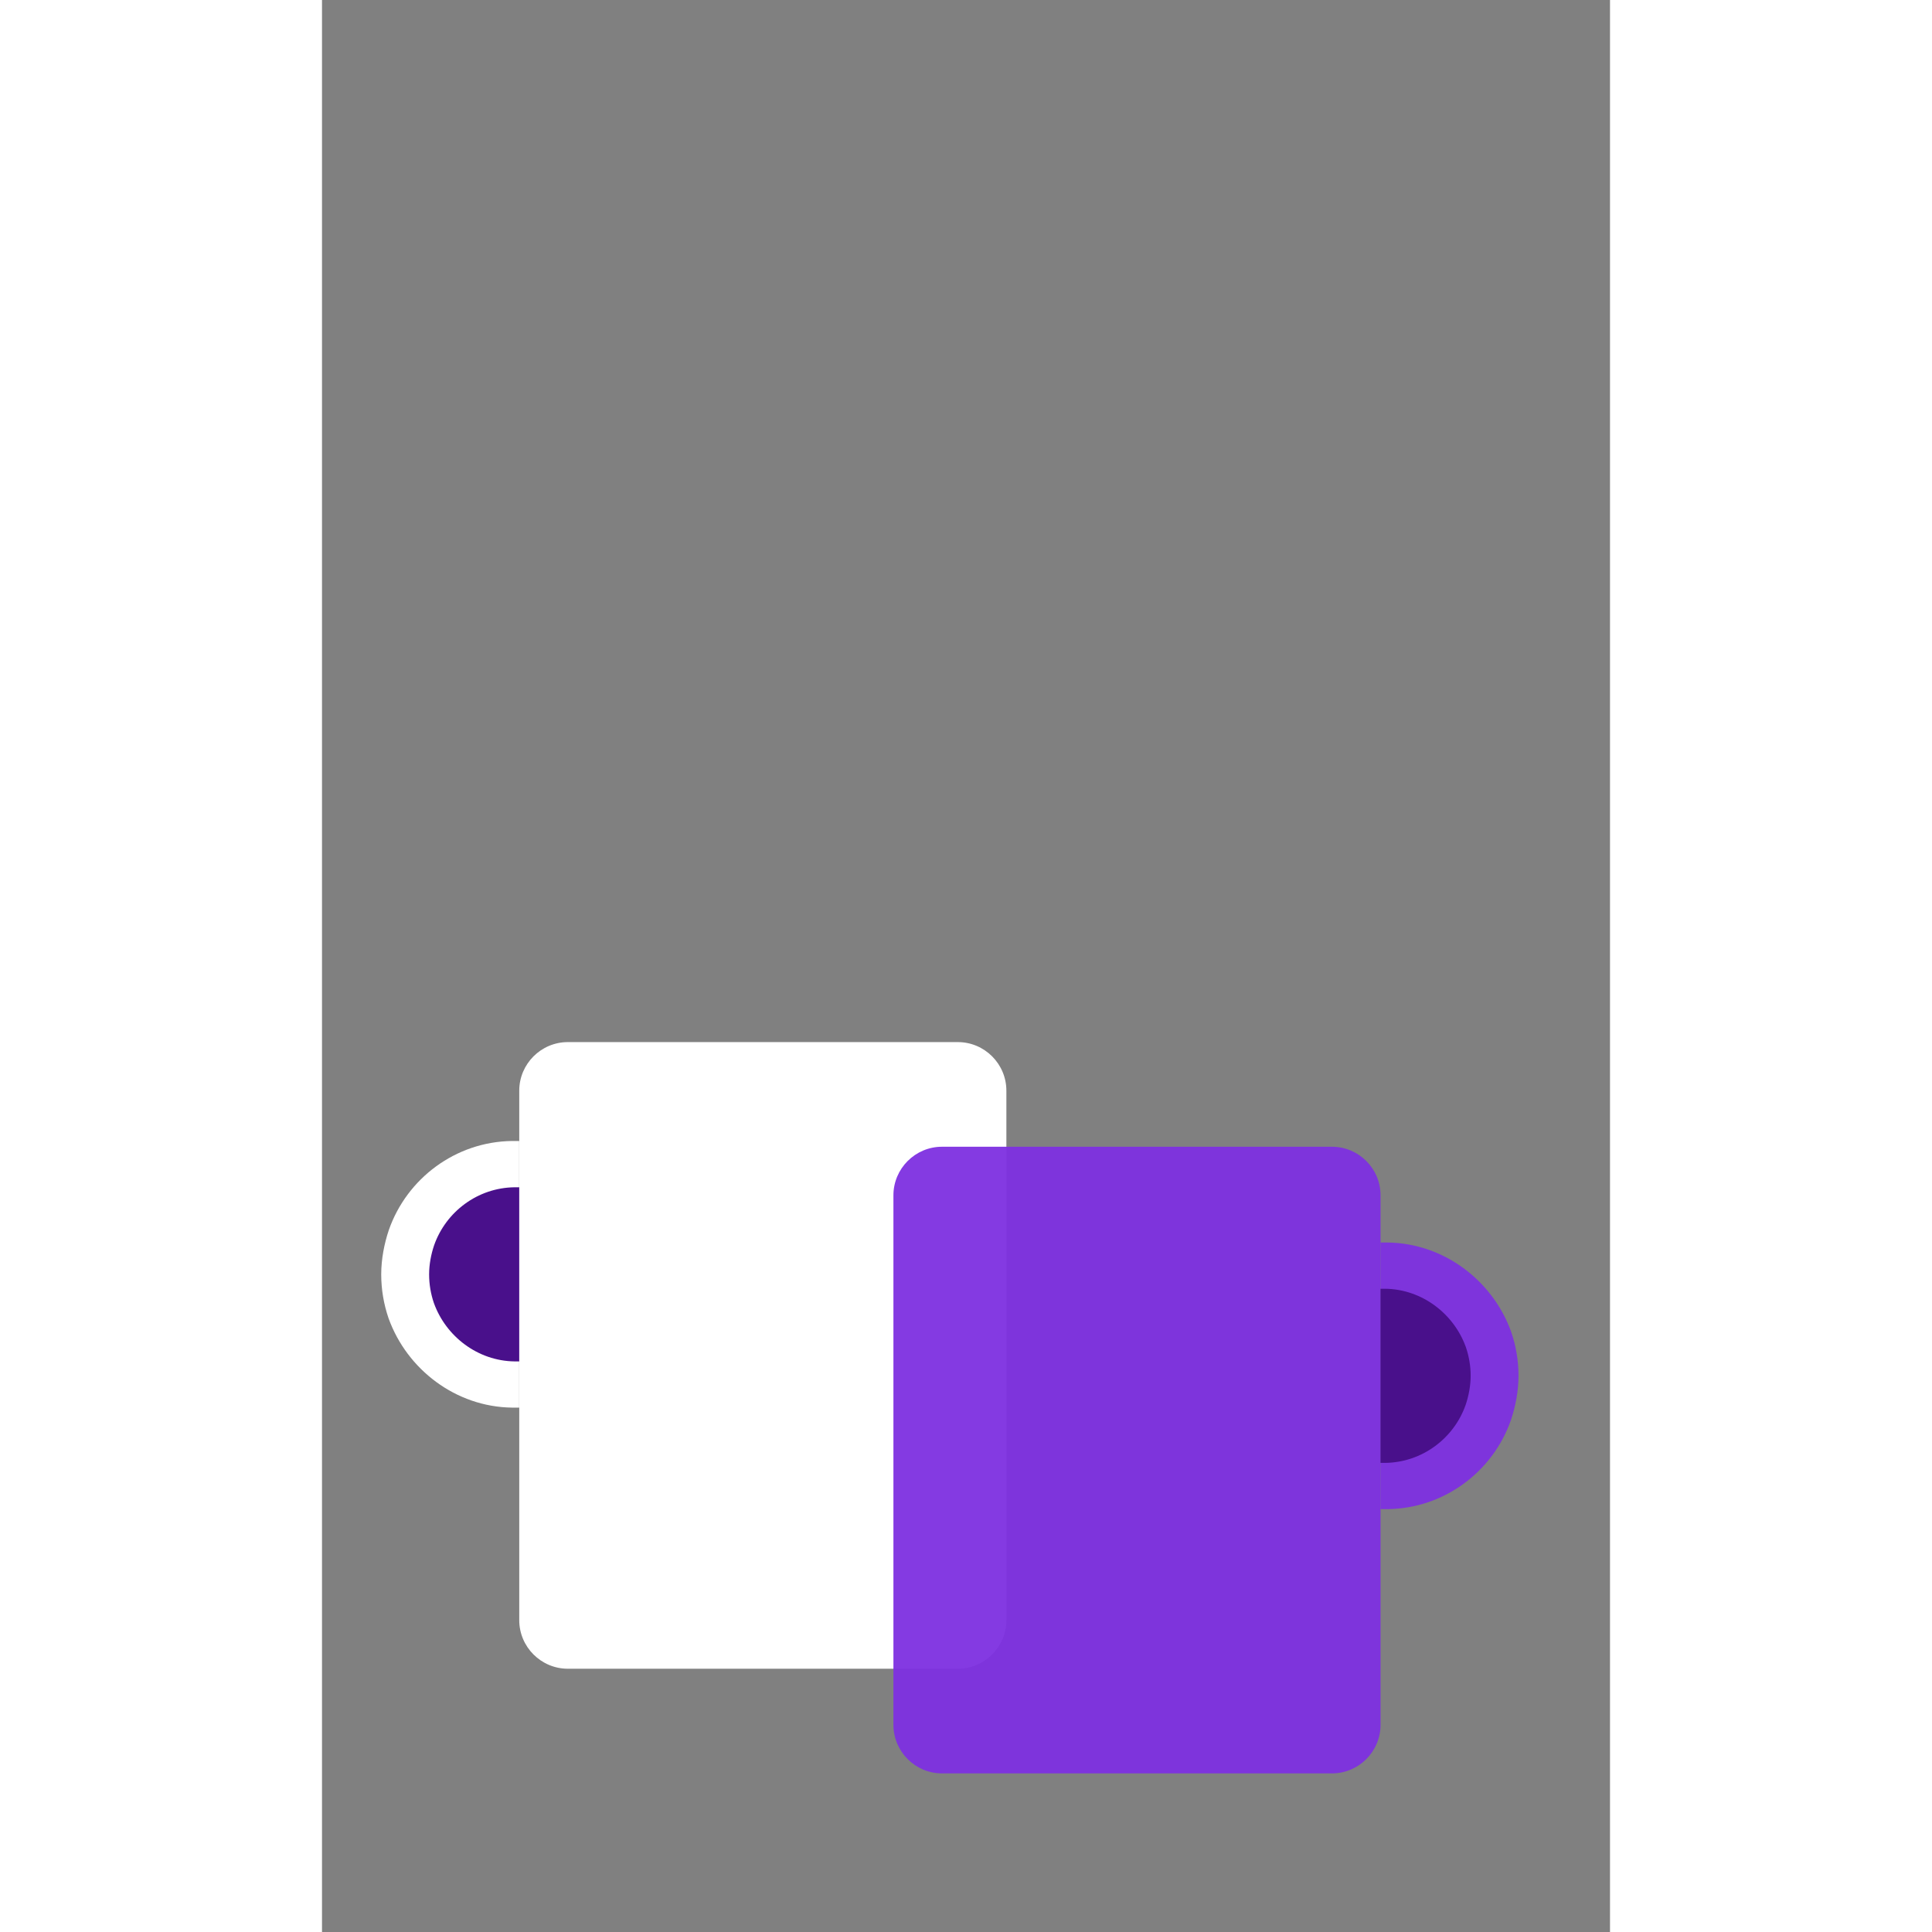 <svg xmlns="http://www.w3.org/2000/svg" xmlns:xlink="http://www.w3.org/1999/xlink" width="500" zoomAndPan="magnify" viewBox="90 -40 200 300" height="500" preserveAspectRatio="xMidYMid meet" version="1.0"><rect x="90" y="-40" width="200" height="300" fill="#808080" stroke="none"/><defs><filter x="0%" y="0%" width="100%" height="100%" id="545c3ab318"><feColorMatrix values="0 0 0 0 1 0 0 0 0 1 0 0 0 0 1 0 0 0 1 0" color-interpolation-filters="sRGB"/></filter><clipPath id="f5d85b9fce"><path d="M 120.629 121.816 L 196.27 121.816 L 196.27 219.121 L 120.629 219.121 Z M 120.629 121.816 " clip-rule="nonzero"/></clipPath><clipPath id="54390711d9"><path d="M 188.727 219.121 L 128.176 219.121 C 124.016 219.121 120.629 215.734 120.629 211.578 L 120.629 129.359 C 120.629 125.203 124.016 121.816 128.176 121.816 L 188.727 121.816 C 192.883 121.816 196.27 125.203 196.27 129.359 L 196.27 211.578 C 196.27 215.734 192.883 219.121 188.727 219.121 Z M 188.727 219.121 " clip-rule="nonzero"/></clipPath><mask id="e8f4922fe0"><g filter="url(#545c3ab318)"><rect x="-37.5" width="450" fill="#000000" y="-37.5" height="450" fill-opacity="0.95"/></g></mask><clipPath id="37261bb285"><path d="M 0.73 0.066 L 76.371 0.066 L 76.371 97.371 L 0.73 97.371 Z M 0.73 0.066 " clip-rule="nonzero"/></clipPath><clipPath id="0fa6385daa"><path d="M 68.824 97.371 L 8.273 97.371 C 4.117 97.371 0.73 93.98 0.73 89.824 L 0.73 7.609 C 0.73 3.453 4.117 0.066 8.273 0.066 L 68.824 0.066 C 72.984 0.066 76.371 3.453 76.371 7.609 L 76.371 89.824 C 76.371 93.98 72.984 97.371 68.824 97.371 Z M 68.824 97.371 " clip-rule="nonzero"/></clipPath><clipPath id="93112a4c50"><rect x="0" width="77" y="0" height="98"/></clipPath><clipPath id="83b22b0749"><path d="M 99.195 137.172 L 120.625 137.172 L 120.625 178.594 L 99.195 178.594 Z M 99.195 137.172 " clip-rule="nonzero"/></clipPath><clipPath id="d22f011e0c"><path d="M 100.383 150.98 C 99.668 153.102 99.195 155.516 99.195 157.883 C 99.195 160.254 99.598 162.531 100.312 164.633 C 100.336 164.676 100.336 164.719 100.359 164.766 C 103.219 172.652 110.77 178.461 119.508 178.574 L 120.625 178.574 L 120.625 137.172 L 119.508 137.172 C 110.727 137.285 103.176 143.004 100.383 150.98 Z M 100.383 150.98 " clip-rule="nonzero"/></clipPath><clipPath id="d1a5f72e0a"><path d="M 106.633 144.359 L 120.625 144.359 L 120.625 171.41 L 106.633 171.41 Z M 106.633 144.359 " clip-rule="nonzero"/></clipPath><clipPath id="68ee588a5a"><path d="M 107.406 153.375 C 106.938 154.762 106.633 156.336 106.633 157.883 C 106.633 159.43 106.895 160.918 107.359 162.293 C 107.375 162.32 107.375 162.348 107.391 162.379 C 109.258 167.531 114.191 171.324 119.895 171.398 L 120.625 171.398 L 120.625 144.359 L 119.895 144.359 C 114.16 144.43 109.23 148.168 107.406 153.375 Z M 107.406 153.375 " clip-rule="nonzero"/></clipPath><mask id="1f2e58e996"><g filter="url(#545c3ab318)"><rect x="-37.5" width="450" fill="#000000" y="-37.5" height="450" fill-opacity="0.95"/></g></mask><clipPath id="f77dfb27c4"><path d="M 0.367 0.914 L 21.793 0.914 L 21.793 42.336 L 0.367 42.336 Z M 0.367 0.914 " clip-rule="nonzero"/></clipPath><clipPath id="2ab9f23aee"><path d="M 20.609 28.531 C 21.324 26.406 21.793 23.996 21.793 21.625 C 21.793 19.258 21.391 16.98 20.676 14.879 C 20.656 14.836 20.656 14.789 20.633 14.746 C 17.773 6.859 10.223 1.051 1.484 0.938 L 0.367 0.938 L 0.367 42.336 L 1.484 42.336 C 10.266 42.227 17.816 36.508 20.609 28.531 Z M 20.609 28.531 " clip-rule="nonzero"/></clipPath><clipPath id="812e17f27a"><rect x="0" width="22" y="0" height="43"/></clipPath><clipPath id="72f84dc964"><path d="M 254.367 160.102 L 268.363 160.102 L 268.363 187.156 L 254.367 187.156 Z M 254.367 160.102 " clip-rule="nonzero"/></clipPath><clipPath id="f4b4bf0581"><path d="M 267.59 178.137 C 268.055 176.75 268.363 175.176 268.363 173.629 C 268.363 172.082 268.098 170.594 267.633 169.223 C 267.617 169.191 267.617 169.164 267.602 169.133 C 265.734 163.984 260.805 160.188 255.098 160.117 L 254.367 160.117 L 254.367 187.156 L 255.098 187.156 C 260.832 187.082 265.766 183.348 267.59 178.137 Z M 267.59 178.137 " clip-rule="nonzero"/></clipPath></defs><g clip-path="url(#f5d85b9fce)"><g clip-path="url(#54390711d9)"><path fill="#ffffff" d="M 120.629 121.816 L 196.27 121.816 L 196.27 219.121 L 120.629 219.121 Z M 120.629 121.816 " fill-opacity="1" fill-rule="nonzero"/></g></g><g mask="url(#e8f4922fe0)"><g transform="matrix(1, 0, 0, 1, 178, 138)"><g clip-path="url(#93112a4c50)"><g clip-path="url(#37261bb285)"><g clip-path="url(#0fa6385daa)"><path fill="#7e30e1" d="M 0.73 0.066 L 76.371 0.066 L 76.371 97.371 L 0.73 97.371 Z M 0.73 0.066 " fill-opacity="1" fill-rule="nonzero"/></g></g></g></g></g><g clip-path="url(#83b22b0749)"><g clip-path="url(#d22f011e0c)"><path fill="#ffffff" d="M 120.625 137.172 L 120.625 178.594 L 99.195 178.594 L 99.195 137.172 Z M 120.625 137.172 " fill-opacity="1" fill-rule="nonzero"/></g></g><g clip-path="url(#d1a5f72e0a)"><g clip-path="url(#68ee588a5a)"><path fill="#49108b" d="M 120.625 144.359 L 120.625 171.41 L 106.633 171.41 L 106.633 144.359 Z M 120.625 144.359 " fill-opacity="1" fill-rule="nonzero"/></g></g><g mask="url(#1f2e58e996)"><g transform="matrix(1, 0, 0, 1, 254, 152)"><g clip-path="url(#812e17f27a)"><g clip-path="url(#f77dfb27c4)"><g clip-path="url(#2ab9f23aee)"><path fill="#7e30e1" d="M 0.367 42.336 L 0.367 0.914 L 21.793 0.914 L 21.793 42.336 Z M 0.367 42.336 " fill-opacity="1" fill-rule="nonzero"/></g></g></g></g></g><g clip-path="url(#72f84dc964)"><g clip-path="url(#f4b4bf0581)"><path fill="#49108b" d="M 254.367 187.156 L 254.367 160.102 L 268.363 160.102 L 268.363 187.156 Z M 254.367 187.156 " fill-opacity="1" fill-rule="nonzero"/></g></g></svg>